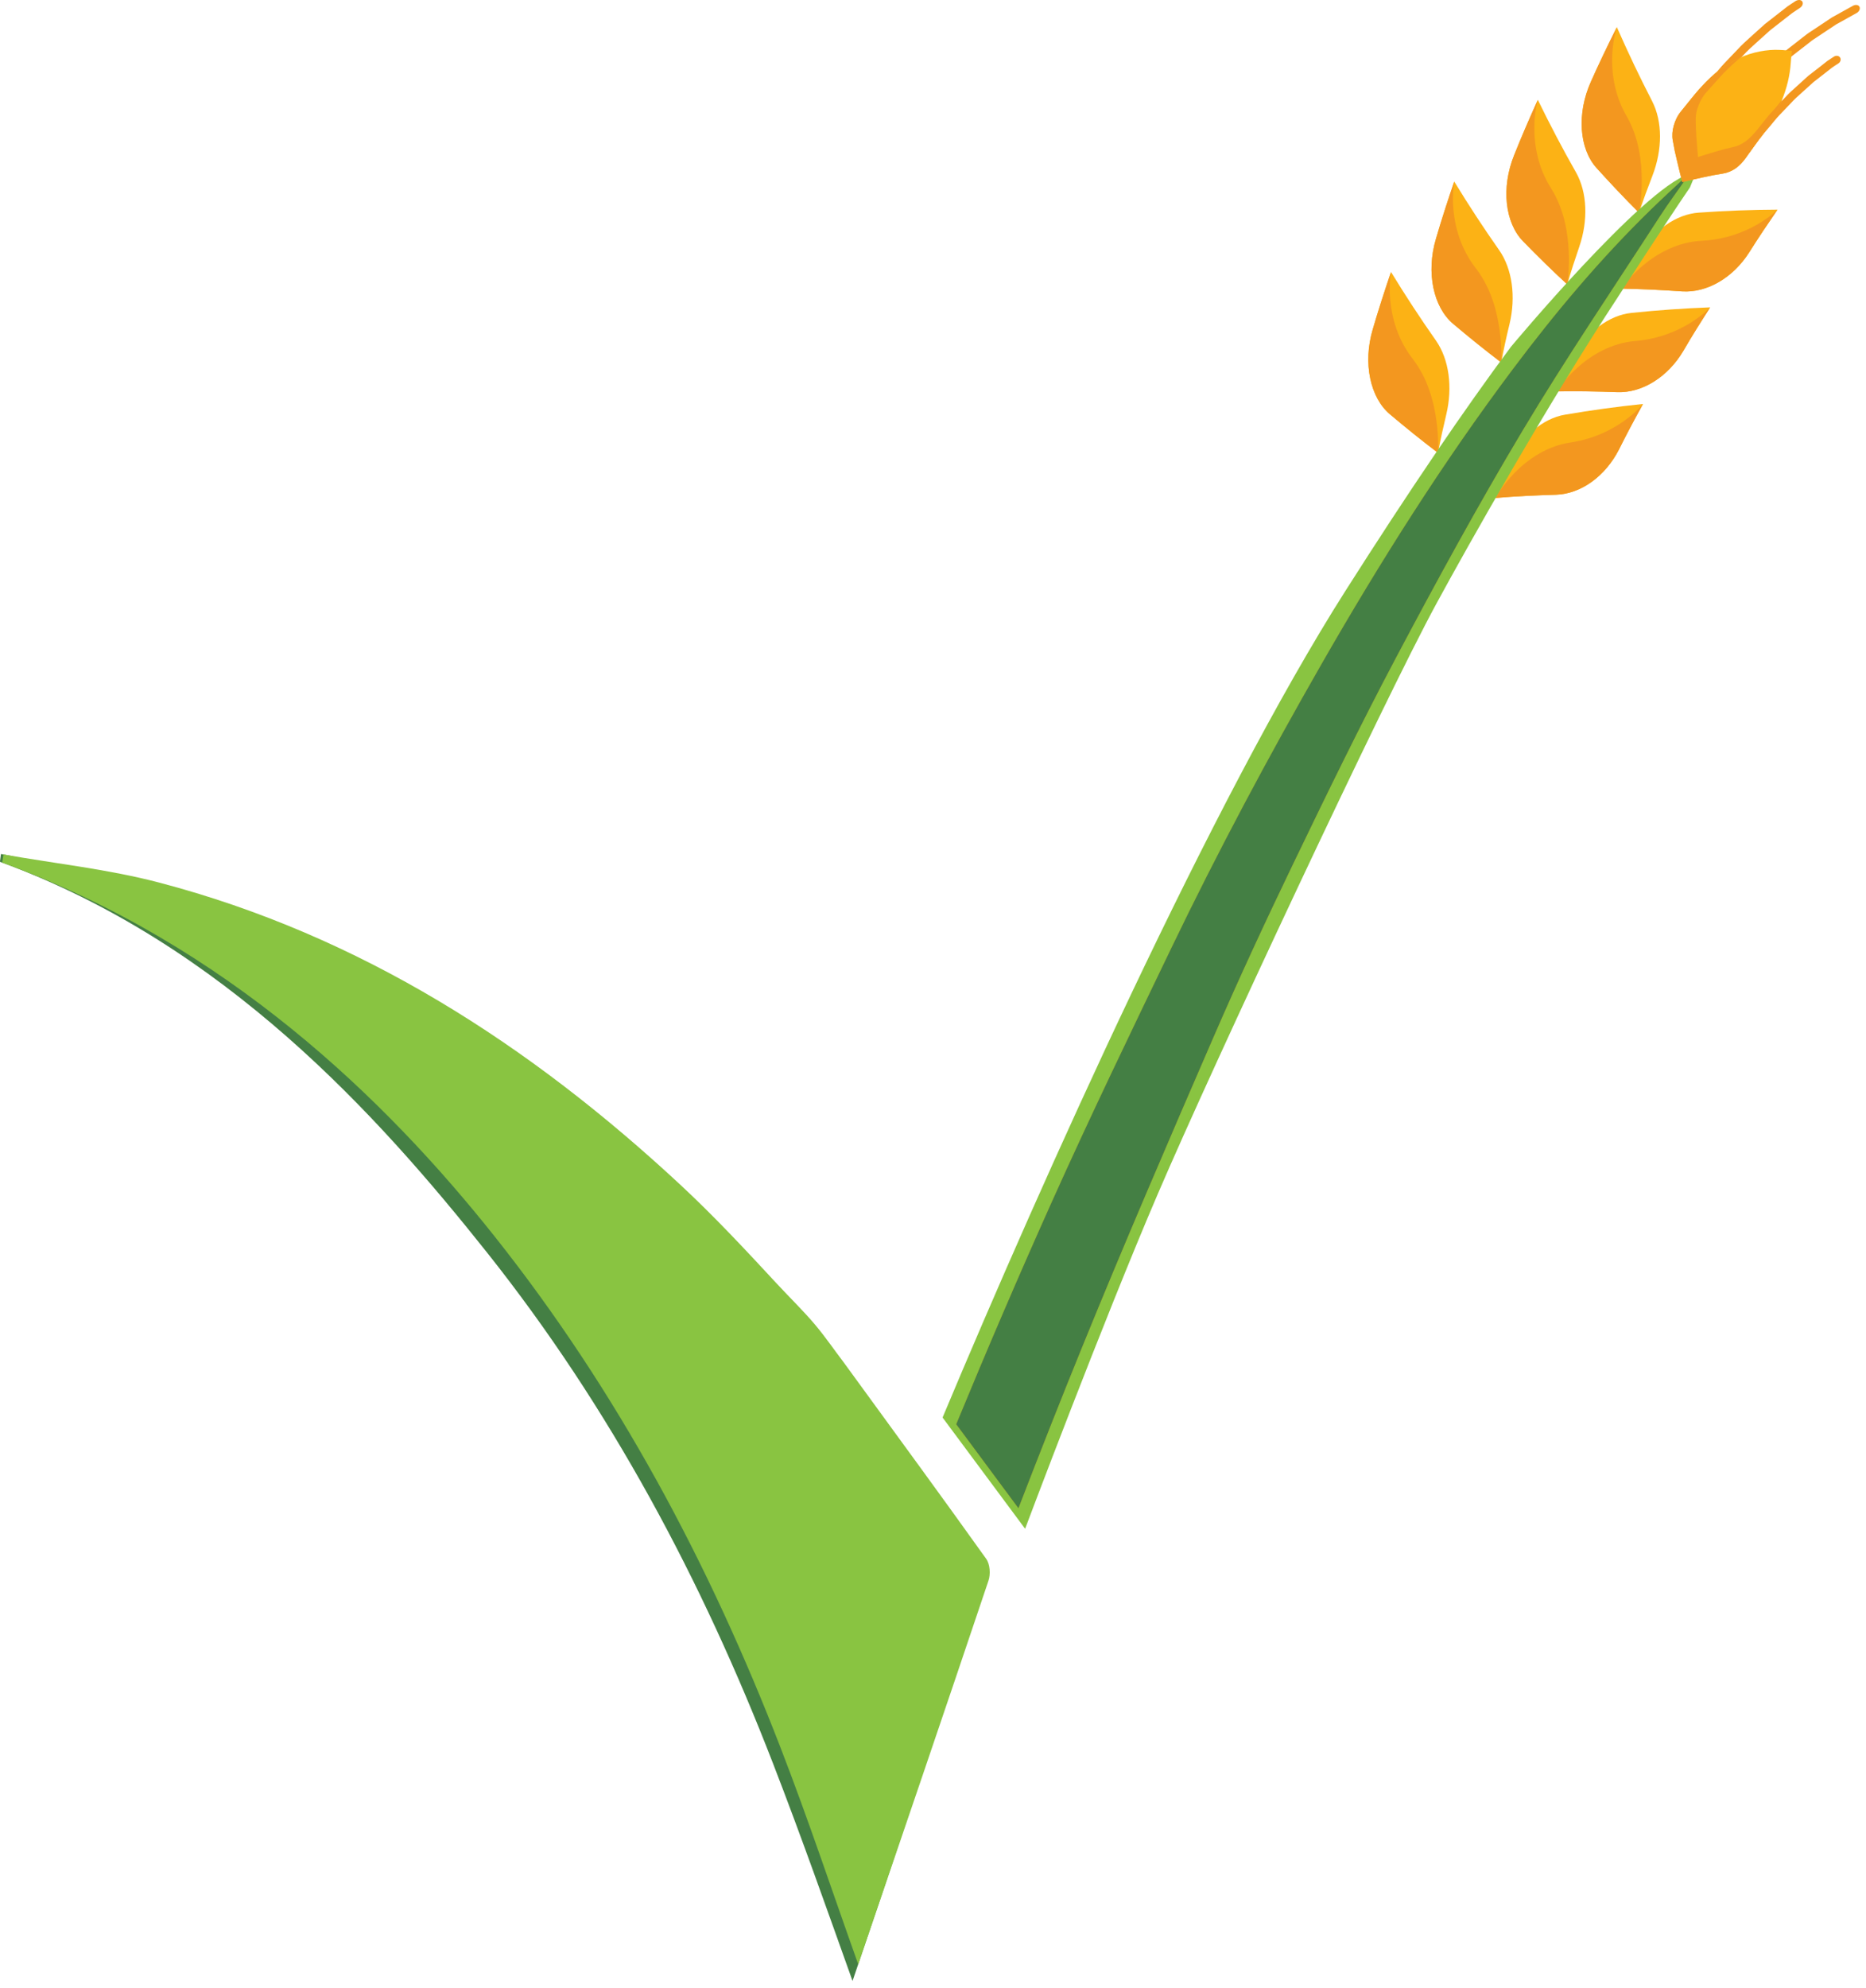 <?xml version="1.0" encoding="UTF-8" standalone="no"?>
<!DOCTYPE svg PUBLIC "-//W3C//DTD SVG 1.1//EN" "http://www.w3.org/Graphics/SVG/1.1/DTD/svg11.dtd">
<svg width="100%" height="100%" viewBox="0 0 232 247" version="1.1" xmlns="http://www.w3.org/2000/svg" xmlns:xlink="http://www.w3.org/1999/xlink" xml:space="preserve" xmlns:serif="http://www.serif.com/" style="fill-rule:evenodd;clip-rule:evenodd;stroke-linejoin:round;stroke-miterlimit:2;">
    <g transform="matrix(1,0,0,1,-19.174,-0)">
        <g transform="matrix(1,0,0,1,-863.198,-995.003)">
            <g transform="matrix(4.167,0,0,4.167,986.372,1175.93)">
                <path d="M0,-2.297C-0.279,-2.665 -0.553,-3.062 -0.84,-3.406C-1.196,-3.829 -1.595,-4.214 -1.971,-4.62L-1.975,-4.624C-2.918,-5.64 -3.862,-6.653 -4.875,-7.594C-9.367,-11.768 -14.42,-15.025 -20.416,-16.602C-21.936,-17.002 -23.377,-17.677 -24.929,-17.952C-24.943,-17.871 -24.947,-17.8 -24.96,-17.72C-18.264,-15.273 -13.656,-10.129 -10.422,-6.062C-6.754,-1.447 -4.011,3.699 -1.889,9.18C-1.054,11.335 -0.279,13.532 0.479,15.655C1.771,11.867 3.033,8.044 4.32,4.215C4.387,4.024 4.366,3.721 4.254,3.564C3.574,2.614 2.89,1.666 2.202,0.722L2.203,0.722L2.194,0.711C1.464,-0.293 0.732,-1.295 0,-2.297" style="fill:rgb(68,127,68);"/>
            </g>
        </g>
        <g transform="matrix(1,0,0,1,-863.198,-995.003)">
            <g transform="matrix(4.167,0,0,4.167,987.268,1175.98)">
                <path d="M0,-2.805C-0.28,-3.173 -0.553,-3.57 -0.842,-3.914C-1.197,-4.337 -1.597,-4.722 -1.973,-5.128L-1.977,-5.132C-2.918,-6.148 -3.862,-7.161 -4.875,-8.102C-9.367,-12.276 -14.42,-15.534 -20.417,-17.11C-21.937,-17.51 -23.517,-17.677 -25.069,-17.951C-25.083,-17.87 -25.096,-17.789 -25.108,-17.708C-18.413,-15.261 -13.656,-10.637 -10.422,-6.569C-6.755,-1.955 -4.012,3.19 -1.889,8.672C-1.054,10.827 -0.325,13.023 0.434,15.146C1.725,11.359 3.032,7.537 4.319,3.708C4.386,3.515 4.366,3.213 4.253,3.056C3.573,2.105 2.889,1.159 2.201,0.214L2.202,0.214L2.193,0.204C1.463,-0.8 0.731,-1.802 0,-2.805" style="fill:rgb(137,196,65);"/>
            </g>
        </g>
        <g transform="matrix(1,0,0,1,-863.198,-995.003)">
            <g transform="matrix(4.167,0,0,4.167,1061.16,1028.8)">
                <path d="M0,5.395C0.072,5.005 0.157,4.625 0.248,4.244C0.44,3.435 0.332,2.61 -0.061,2.046C-0.526,1.385 -0.972,0.704 -1.402,0C-1.595,0.566 -1.78,1.134 -1.947,1.709C-2.248,2.716 -2.023,3.75 -1.434,4.245C-0.964,4.641 -0.486,5.027 0,5.395" style="fill:rgb(252,178,21);fill-rule:nonzero;"/>
            </g>
        </g>
        <g transform="matrix(1,0,0,1,-863.198,-995.003)">
            <g transform="matrix(4.167,0,0,4.167,1058.01,1040.48)">
                <path d="M0,-0.213C0.454,0.375 0.631,1.071 0.708,1.624C0.746,1.901 0.758,2.141 0.76,2.314C0.763,2.486 0.757,2.591 0.757,2.591C0.271,2.224 -0.207,1.837 -0.677,1.441C-1.267,0.947 -1.491,-0.088 -1.19,-1.095C-1.023,-1.67 -0.838,-2.237 -0.646,-2.804C-0.646,-2.804 -0.662,-2.717 -0.674,-2.567C-0.685,-2.416 -0.694,-2.204 -0.668,-1.953C-0.621,-1.451 -0.457,-0.801 0,-0.213" style="fill:rgb(243,151,31);fill-rule:nonzero;"/>
            </g>
        </g>
        <g transform="matrix(1,0,0,1,-863.198,-995.003)">
            <g transform="matrix(4.167,0,0,4.167,1069.02,1017.56)">
                <path d="M0,5.396C0.072,5.006 0.156,4.625 0.249,4.245C0.44,3.436 0.332,2.61 -0.061,2.047C-0.526,1.386 -0.972,0.705 -1.402,0C-1.595,0.567 -1.781,1.135 -1.948,1.709C-2.248,2.717 -2.022,3.75 -1.434,4.245C-0.964,4.642 -0.487,5.028 0,5.396" style="fill:rgb(252,178,21);fill-rule:nonzero;"/>
            </g>
        </g>
        <g transform="matrix(1,0,0,1,-863.198,-995.003)">
            <g transform="matrix(4.167,0,0,4.167,1065.87,1029.24)">
                <path d="M0,-0.213C0.454,0.374 0.629,1.071 0.707,1.624C0.746,1.901 0.757,2.141 0.76,2.314C0.762,2.486 0.756,2.591 0.756,2.591C0.269,2.223 -0.208,1.837 -0.678,1.44C-1.267,0.946 -1.492,-0.088 -1.192,-1.095C-1.025,-1.67 -0.839,-2.238 -0.646,-2.804C-0.646,-2.804 -0.663,-2.717 -0.675,-2.567C-0.685,-2.417 -0.695,-2.205 -0.67,-1.953C-0.622,-1.451 -0.458,-0.801 0,-0.213" style="fill:rgb(243,151,31);fill-rule:nonzero;"/>
            </g>
        </g>
        <g transform="matrix(1,0,0,1,-863.198,-995.003)">
            <g transform="matrix(4.167,0,0,4.167,1077.23,1007.41)">
                <path d="M0,5.504C0.109,5.123 0.231,4.753 0.358,4.382C0.627,3.595 0.598,2.763 0.262,2.165C-0.139,1.462 -0.516,0.741 -0.878,0C-1.124,0.545 -1.363,1.092 -1.584,1.648C-1.979,2.622 -1.856,3.672 -1.315,4.221C-0.887,4.661 -0.448,5.091 0,5.504" style="fill:rgb(252,178,21);fill-rule:nonzero;"/>
            </g>
        </g>
        <g transform="matrix(1,0,0,1,-863.198,-995.003)">
            <g transform="matrix(4.167,0,0,4.167,1075.22,1019.34)">
                <path d="M0,-0.223C0.395,0.406 0.503,1.116 0.527,1.673C0.539,1.953 0.526,2.194 0.514,2.365C0.499,2.536 0.482,2.641 0.482,2.641C0.034,2.228 -0.404,1.798 -0.833,1.358C-1.374,0.809 -1.497,-0.241 -1.102,-1.216C-0.881,-1.771 -0.642,-2.319 -0.396,-2.864C-0.396,-2.864 -0.42,-2.779 -0.447,-2.631C-0.472,-2.482 -0.502,-2.272 -0.5,-2.019C-0.501,-1.516 -0.4,-0.852 0,-0.223" style="fill:rgb(243,151,31);fill-rule:nonzero;"/>
            </g>
        </g>
        <g transform="matrix(1,0,0,1,-863.198,-995.003)">
            <g transform="matrix(4.167,0,0,4.167,1086.15,998.373)">
                <path d="M0,5.535C0.125,5.159 0.26,4.793 0.402,4.427C0.701,3.652 0.705,2.82 0.392,2.209C0.021,1.491 -0.329,0.756 -0.661,0C-0.929,0.535 -1.189,1.073 -1.432,1.619C-1.866,2.577 -1.782,3.632 -1.266,4.202C-0.854,4.657 -0.433,5.105 0,5.535" style="fill:rgb(252,178,21);fill-rule:nonzero;"/>
            </g>
        </g>
        <g transform="matrix(1,0,0,1,-863.198,-995.003)">
            <g transform="matrix(4.167,0,0,4.167,1084.61,1010.38)">
                <path d="M0,-0.227C0.37,0.417 0.45,1.131 0.452,1.689C0.453,1.968 0.432,2.208 0.411,2.379C0.391,2.549 0.37,2.654 0.37,2.654C-0.062,2.224 -0.483,1.776 -0.896,1.32C-1.412,0.751 -1.496,-0.304 -1.062,-1.262C-0.819,-1.808 -0.559,-2.346 -0.291,-2.881C-0.291,-2.881 -0.32,-2.797 -0.352,-2.65C-0.382,-2.502 -0.421,-2.293 -0.43,-2.041C-0.45,-1.538 -0.375,-0.871 0,-0.227" style="fill:rgb(243,151,31);fill-rule:nonzero;"/>
            </g>
        </g>
        <g transform="matrix(1,0,0,1,-863.198,-995.003)">
            <g transform="matrix(4.167,0,0,4.167,1068.31,1045.2)">
                <path d="M0,2.803C0.136,2.446 0.285,2.086 0.441,1.731C0.771,0.973 1.41,0.431 2.073,0.32C2.853,0.186 3.631,0.08 4.401,0C4.155,0.445 3.914,0.893 3.688,1.349C3.285,2.145 2.558,2.682 1.805,2.706C1.204,2.723 0.603,2.753 0,2.803" style="fill:rgb(252,178,21);fill-rule:nonzero;"/>
            </g>
        </g>
        <g transform="matrix(1,0,0,1,-863.198,-995.003)">
            <g transform="matrix(4.167,0,0,4.167,1077.64,1052.1)">
                <path d="M0,-0.507C-0.716,-0.402 -1.288,0.008 -1.669,0.397C-1.858,0.592 -2.003,0.78 -2.098,0.92C-2.194,1.059 -2.239,1.148 -2.239,1.148C-1.637,1.098 -1.035,1.069 -0.435,1.051C0.318,1.027 1.046,0.49 1.449,-0.306C1.675,-0.761 1.916,-1.21 2.162,-1.655C2.162,-1.655 2.115,-1.596 2.024,-1.505C1.933,-1.413 1.792,-1.292 1.612,-1.161C1.25,-0.901 0.713,-0.614 0,-0.507" style="fill:rgb(243,151,31);fill-rule:nonzero;"/>
            </g>
        </g>
        <g transform="matrix(1,0,0,1,-863.198,-995.003)">
            <g transform="matrix(4.167,0,0,4.167,1075.92,1033.4)">
                <path d="M0,2.457C0.158,2.109 0.333,1.76 0.512,1.417C0.892,0.683 1.564,0.184 2.233,0.116C3.019,0.034 3.804,-0.02 4.578,-0.049C4.304,0.378 4.031,0.81 3.776,1.25C3.322,2.018 2.56,2.506 1.808,2.479C1.207,2.457 0.604,2.447 0,2.457" style="fill:rgb(252,178,21);fill-rule:nonzero;"/>
            </g>
        </g>
        <g transform="matrix(1,0,0,1,-863.198,-995.003)">
            <g transform="matrix(4.167,0,0,4.167,1085.69,1039.67)">
                <path d="M0,-0.55C-0.722,-0.492 -1.32,-0.121 -1.726,0.242C-1.928,0.424 -2.085,0.602 -2.188,0.735C-2.294,0.867 -2.345,0.953 -2.345,0.953C-1.74,0.943 -1.138,0.953 -0.537,0.976C0.215,1.002 0.978,0.514 1.432,-0.253C1.687,-0.694 1.959,-1.125 2.233,-1.552C2.233,-1.552 2.183,-1.496 2.085,-1.412C1.988,-1.326 1.839,-1.215 1.651,-1.095C1.273,-0.86 0.718,-0.61 0,-0.55" style="fill:rgb(243,151,31);fill-rule:nonzero;"/>
            </g>
        </g>
        <g transform="matrix(1,0,0,1,-863.198,-995.003)">
            <g transform="matrix(4.167,0,0,4.167,1083.97,1021.6)">
                <path d="M0,2.225C0.171,1.882 0.355,1.539 0.546,1.202C0.949,0.48 1.638,0.003 2.308,-0.042C3.097,-0.098 3.883,-0.128 4.657,-0.131C4.369,0.287 4.084,0.71 3.813,1.141C3.336,1.893 2.558,2.356 1.806,2.306C1.206,2.265 0.605,2.234 0,2.225" style="fill:rgb(252,178,21);fill-rule:nonzero;"/>
            </g>
        </g>
        <g transform="matrix(1,0,0,1,-863.198,-995.003)">
            <g transform="matrix(4.167,0,0,4.167,1093.93,1027.55)">
                <path d="M0,-0.63C-0.722,-0.596 -1.332,-0.244 -1.749,0.106C-1.957,0.281 -2.119,0.454 -2.228,0.584C-2.337,0.713 -2.392,0.797 -2.392,0.797C-1.786,0.807 -1.186,0.837 -0.586,0.878C0.166,0.929 0.944,0.466 1.422,-0.287C1.692,-0.718 1.978,-1.141 2.266,-1.559C2.266,-1.559 2.214,-1.505 2.113,-1.423C2.014,-1.341 1.86,-1.234 1.67,-1.121C1.284,-0.898 0.721,-0.666 0,-0.63" style="fill:rgb(243,151,31);fill-rule:nonzero;"/>
            </g>
        </g>
        <g transform="matrix(1,0,0,1,-863.198,-995.003)">
            <g transform="matrix(4.167,0,0,4.167,1093.34,1184.97)">
                <path d="M0,-40.501C-0.067,-40.46 -0.149,-40.422 -0.257,-40.387C-1.636,-39.932 -5.51,-35.291 -5.547,-35.246C-6.933,-33.384 -8.587,-30.954 -10.49,-27.96C-14.455,-21.722 -19.495,-10.499 -22.505,-3.317L-20.042,0C-20.042,0 -17.733,-6.145 -16.08,-9.992C-14.428,-13.839 -9.359,-24.659 -7.78,-27.57C-6.812,-29.353 -4.486,-33.486 -2.357,-36.727L-2.358,-36.727C-2.358,-36.727 -0.969,-38.884 -0.206,-39.999L0,-40.501Z" style="fill:rgb(137,196,65);fill-rule:nonzero;"/>
            </g>
        </g>
        <g transform="matrix(1,0,0,1,-863.198,-995.003)">
            <g transform="matrix(4.167,0,0,4.167,1091.89,1182.43)">
                <path d="M0,-39.695C-0.341,-39.375 -0.687,-39.059 -1.022,-38.732C-2.533,-37.26 -3.886,-35.648 -5.149,-33.963C-7.247,-31.167 -9.108,-28.215 -10.847,-25.185C-12.437,-22.412 -13.943,-19.593 -15.33,-16.714C-16.536,-14.209 -17.745,-11.706 -18.884,-9.171C-19.875,-6.965 -20.829,-4.741 -21.751,-2.507L-19.893,0C-19.271,-1.613 -18.638,-3.22 -17.986,-4.821C-16.728,-7.909 -15.407,-10.972 -14.08,-14.031C-13.325,-15.772 -12.526,-17.494 -11.703,-19.202C-10.704,-21.275 -9.697,-23.346 -8.62,-25.378C-7.411,-27.658 -6.174,-29.925 -4.849,-32.139C-3.551,-34.307 -2.128,-36.401 -0.755,-38.524C-0.502,-38.914 -0.225,-39.287 0.042,-39.668C0.027,-39.677 0.015,-39.686 0,-39.695" style="fill:rgb(252,178,21);"/>
            </g>
        </g>
        <g transform="matrix(1,0,0,1,-863.198,-995.003)">
            <g transform="matrix(4.167,0,0,4.167,1091.89,1182.43)">
                <path d="M0,-39.695C-0.341,-39.375 -0.687,-39.059 -1.022,-38.732C-2.533,-37.26 -3.886,-35.648 -5.149,-33.963C-7.247,-31.167 -9.108,-28.215 -10.847,-25.185C-12.437,-22.412 -13.943,-19.593 -15.33,-16.714C-16.536,-14.209 -17.745,-11.706 -18.884,-9.171C-19.875,-6.965 -20.829,-4.741 -21.751,-2.507L-19.893,0C-19.271,-1.613 -18.638,-3.22 -17.986,-4.821C-16.728,-7.909 -15.407,-10.972 -14.08,-14.031C-13.325,-15.772 -12.526,-17.494 -11.703,-19.202C-10.704,-21.275 -9.697,-23.346 -8.62,-25.378C-7.411,-27.658 -6.174,-29.925 -4.849,-32.139C-3.551,-34.307 -2.128,-36.401 -0.755,-38.524C-0.502,-38.914 -0.225,-39.287 0.042,-39.668C0.027,-39.677 0.015,-39.686 0,-39.695" style="fill:rgb(68,127,68);"/>
            </g>
        </g>
        <g transform="matrix(1,0,0,1,-863.198,-995.003)">
            <g transform="matrix(4.167,0,0,4.167,1099.17,1002.03)">
                <path d="M0,2.895C0.054,2.934 0.137,2.915 0.183,2.852C0.372,2.596 0.556,2.334 0.766,2.098C0.868,1.979 0.964,1.851 1.073,1.738L1.399,1.398C1.504,1.28 1.621,1.177 1.737,1.073L2.084,0.76L2.45,0.475L2.634,0.331C2.696,0.286 2.763,0.246 2.827,0.203C2.89,0.161 2.911,0.082 2.874,0.027C2.837,-0.029 2.753,-0.039 2.688,0.004C2.622,0.048 2.555,0.089 2.49,0.135L2.304,0.282L1.928,0.573L1.574,0.894C1.455,1 1.336,1.105 1.229,1.226L0.896,1.572C0.785,1.687 0.688,1.817 0.583,1.939C0.369,2.18 0.182,2.446 -0.011,2.707C-0.059,2.771 -0.054,2.855 0,2.895" style="fill:rgb(243,151,31);fill-rule:nonzero;"/>
            </g>
        </g>
        <g transform="matrix(1,0,0,1,-863.198,-995.003)">
            <g transform="matrix(4.167,0,0,4.167,1092.43,995.106)">
                <path d="M0,3.366C-0.053,3.326 -0.053,3.234 0.001,3.161C0.221,2.863 0.435,2.562 0.681,2.283C0.802,2.141 0.914,1.994 1.043,1.859L1.43,1.455C1.555,1.317 1.695,1.192 1.834,1.066L2.252,0.69L2.697,0.343L2.92,0.169C2.996,0.115 3.077,0.065 3.155,0.012C3.233,-0.039 3.327,-0.037 3.364,0.019C3.402,0.075 3.37,0.161 3.294,0.211C3.218,0.263 3.138,0.311 3.063,0.366L2.845,0.535L2.408,0.876L1.997,1.246C1.86,1.369 1.724,1.491 1.601,1.627L1.221,2.025C1.094,2.157 0.983,2.303 0.863,2.441C0.622,2.716 0.411,3.013 0.195,3.306C0.142,3.378 0.055,3.405 0,3.366" style="fill:rgb(243,151,31);fill-rule:nonzero;"/>
            </g>
        </g>
        <g transform="matrix(1,0,0,1,-863.198,-995.003)">
            <g transform="matrix(4.167,0,0,4.167,1094.99,995.704)">
                <path d="M0,3.977C0.055,4.016 0.143,3.99 0.195,3.92C0.743,3.156 1.379,2.456 2.074,1.829L2.336,1.592C2.424,1.515 2.519,1.447 2.611,1.373L2.889,1.158L3.027,1.049C3.073,1.015 3.124,0.984 3.172,0.951L3.757,0.562L4.372,0.22C4.448,0.177 4.487,0.094 4.457,0.034C4.427,-0.026 4.339,-0.039 4.26,0.005L3.631,0.354L3.033,0.752C2.983,0.785 2.932,0.817 2.885,0.852L2.742,0.963L2.459,1.184C2.366,1.259 2.269,1.329 2.179,1.407L1.912,1.647C1.202,2.288 0.556,3.001 0,3.777C-0.056,3.848 -0.055,3.938 0,3.977" style="fill:rgb(243,151,31);fill-rule:nonzero;"/>
            </g>
        </g>
        <g transform="matrix(1,0,0,1,-863.198,-995.003)">
            <g transform="matrix(4.167,0,0,4.167,1093.94,1013.04)">
                <path d="M0,-1.749C0.165,-1.931 0.341,-2.097 0.525,-2.242C0.72,-2.379 0.919,-2.497 1.119,-2.593C1.316,-2.691 1.529,-2.754 1.734,-2.794C1.939,-2.834 2.141,-2.85 2.331,-2.84C2.449,-2.837 2.574,-2.82 2.693,-2.809C2.681,-2.69 2.665,-2.578 2.659,-2.456C2.607,-1.681 2.279,-0.944 1.786,-0.272C1.745,-0.219 1.702,-0.168 1.663,-0.114L1.547,0.053L1.314,0.385C1.227,0.503 1.128,0.611 1.015,0.691C0.899,0.771 0.771,0.825 0.64,0.846L0.334,0.898L0.033,0.961C-0.169,1.005 -0.372,1.052 -0.577,1.101C-0.631,0.899 -0.682,0.694 -0.73,0.486L-0.803,0.172L-0.862,-0.142C-0.887,-0.278 -0.876,-0.43 -0.833,-0.582C-0.79,-0.735 -0.718,-0.89 -0.605,-1.022L-0.308,-1.39L-0.158,-1.572C-0.107,-1.633 -0.054,-1.69 0,-1.749" style="fill:rgb(252,178,21);fill-rule:nonzero;"/>
            </g>
        </g>
        <g transform="matrix(1,0,0,1,-863.198,-995.003)">
            <g transform="matrix(4.167,0,0,4.167,1093.94,1014.05)">
                <path d="M0,-1.991C0.171,-2.177 0.351,-2.348 0.542,-2.495C0.742,-2.636 0.948,-2.755 1.154,-2.85C1.038,-2.753 0.922,-2.652 0.81,-2.542L0.643,-2.378L0.486,-2.204L0.173,-1.857C0.056,-1.732 -0.03,-1.588 -0.087,-1.444C-0.146,-1.301 -0.178,-1.16 -0.177,-1.036C-0.179,-0.654 -0.14,-0.262 -0.11,0.11C0.255,-0.001 0.6,-0.114 0.966,-0.192C1.082,-0.219 1.2,-0.276 1.312,-0.357C1.422,-0.439 1.525,-0.544 1.622,-0.658L1.878,-0.978L2.007,-1.137L2.145,-1.288C2.236,-1.388 2.32,-1.493 2.399,-1.599C2.327,-1.407 2.239,-1.222 2.132,-1.045C2.032,-0.862 1.919,-0.681 1.786,-0.514C1.745,-0.461 1.702,-0.41 1.663,-0.356L1.547,-0.189L1.314,0.143C1.227,0.261 1.128,0.369 1.015,0.449C0.899,0.529 0.771,0.583 0.64,0.604L0.334,0.656L0.033,0.719C-0.169,0.763 -0.372,0.81 -0.577,0.859C-0.631,0.657 -0.682,0.452 -0.73,0.244L-0.803,-0.07L-0.862,-0.384C-0.887,-0.52 -0.876,-0.672 -0.833,-0.824C-0.79,-0.977 -0.718,-1.132 -0.605,-1.264L-0.308,-1.632L-0.158,-1.814C-0.107,-1.875 -0.054,-1.932 0,-1.991" style="fill:rgb(243,151,31);fill-rule:nonzero;"/>
            </g>
        </g>
    </g>
</svg>

